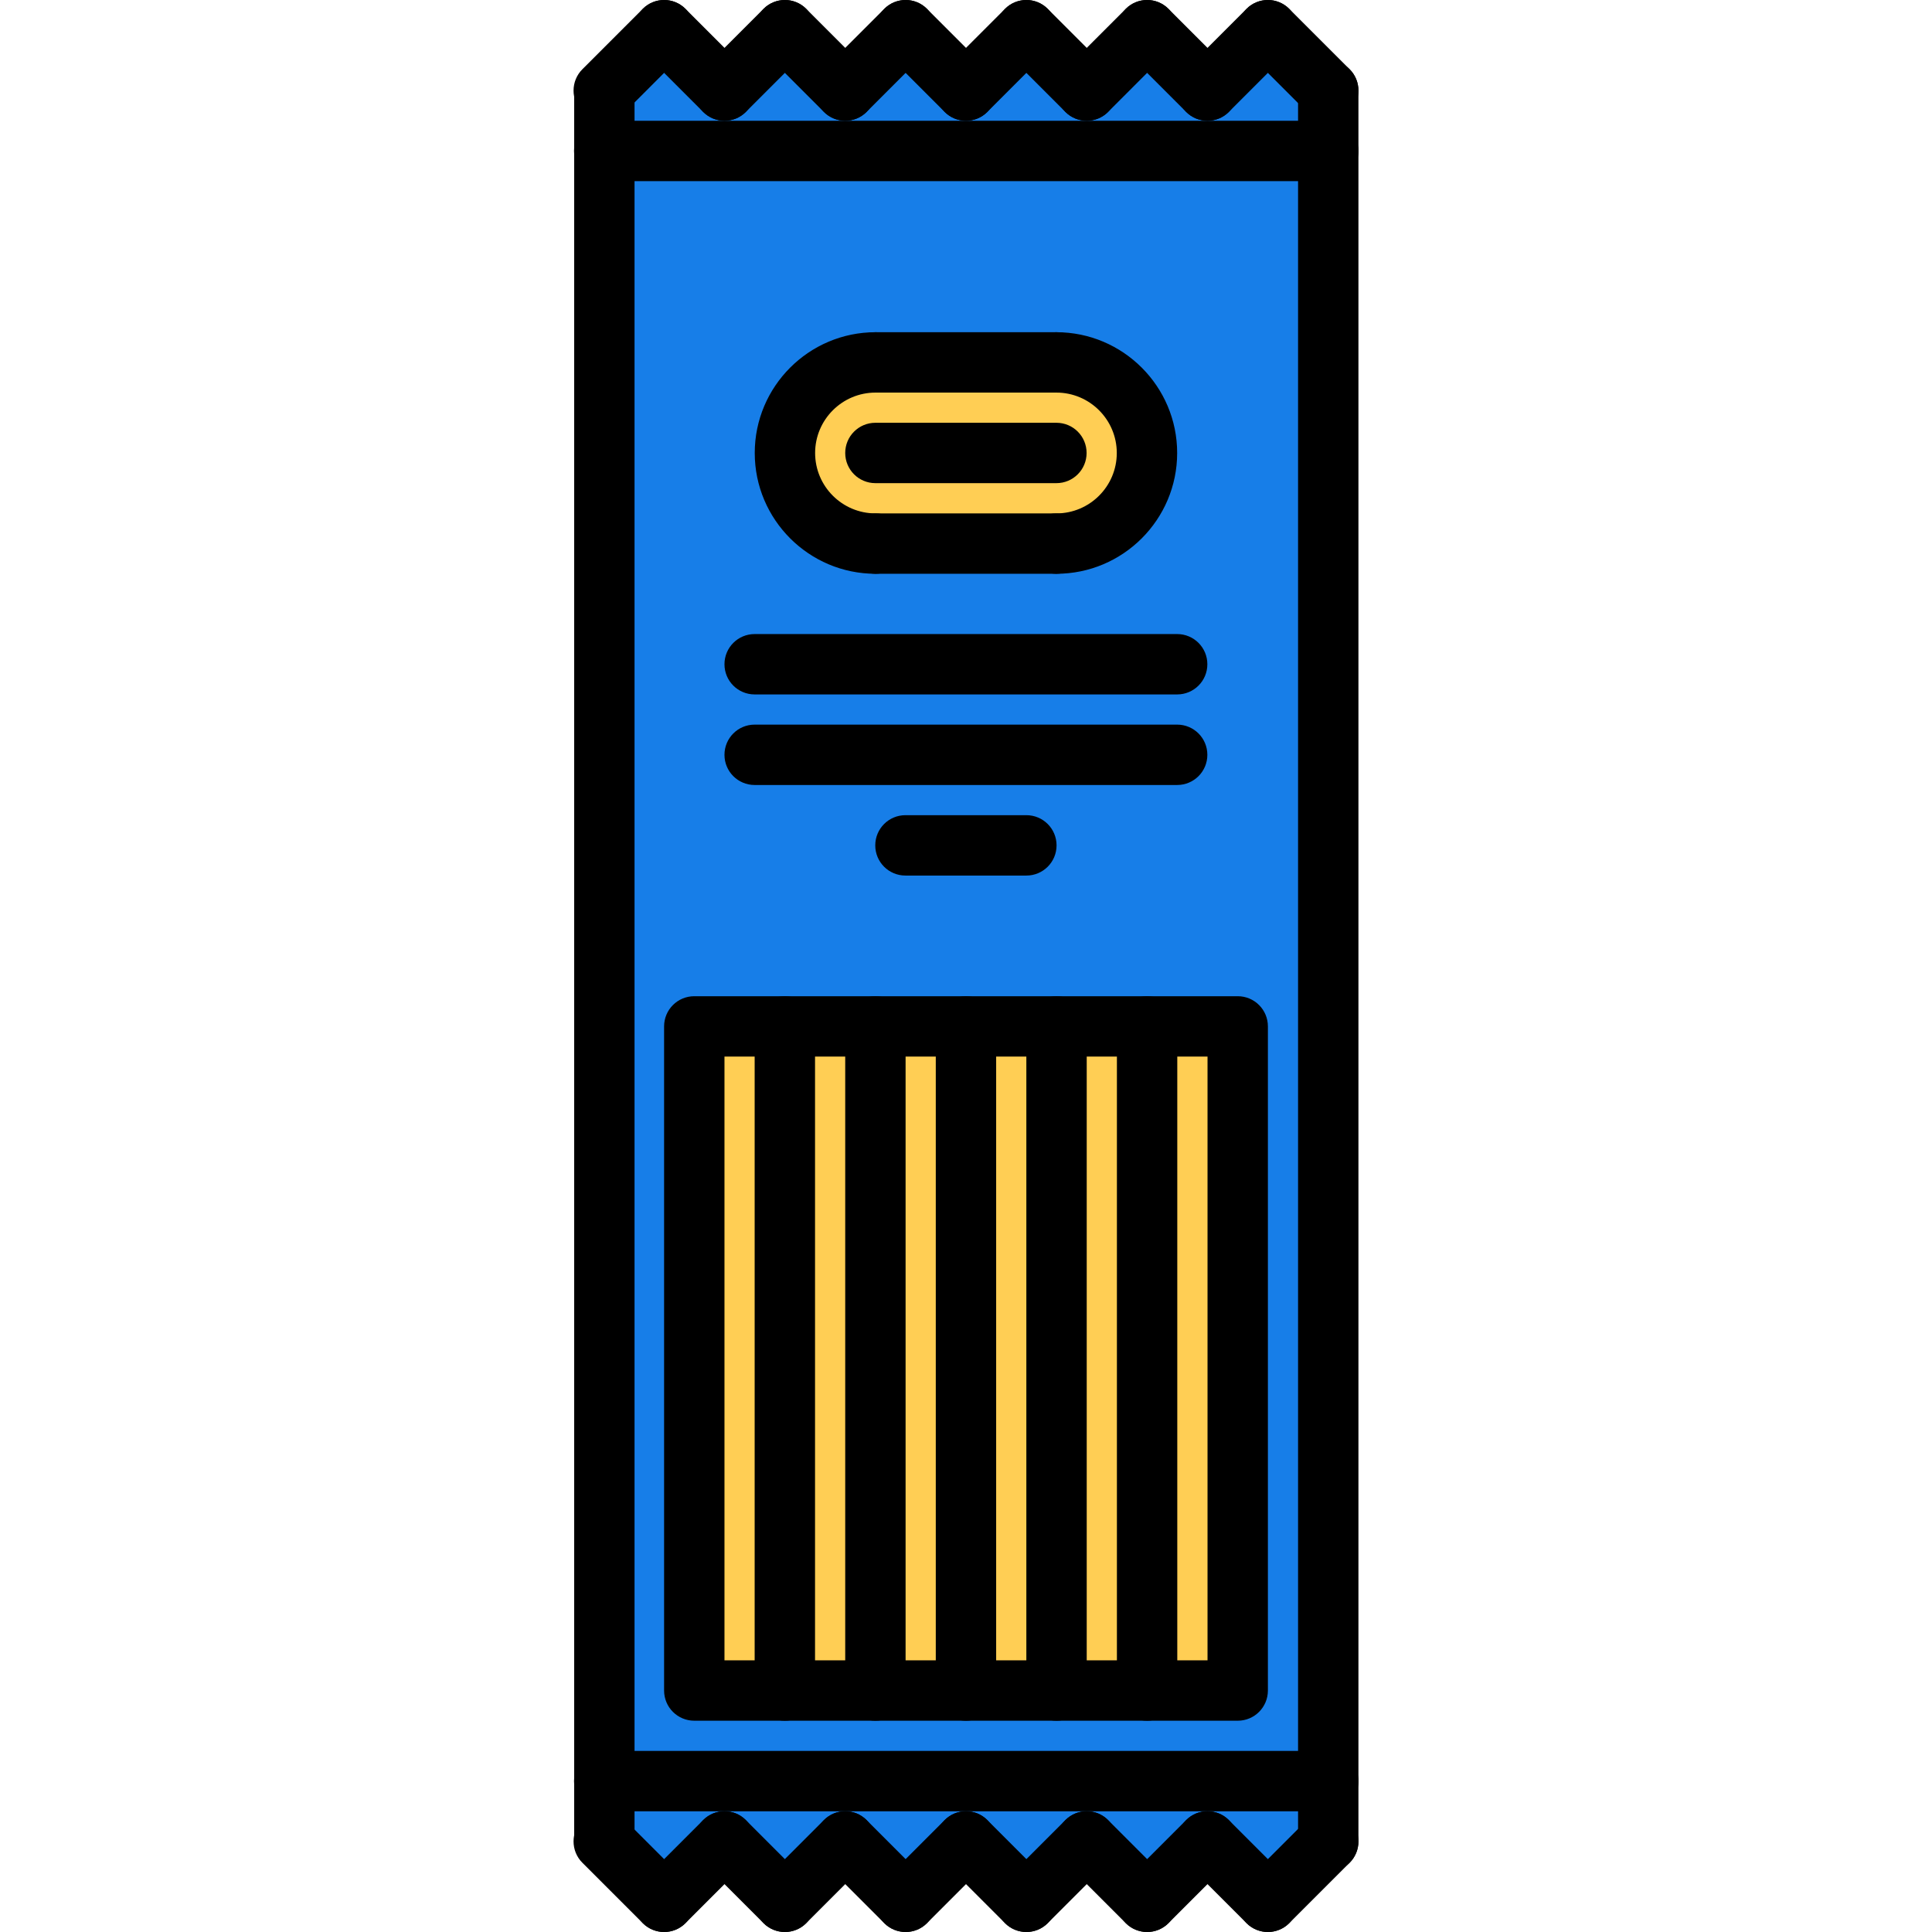 <svg width="337" height="337" viewBox="0 0 337 337" fill="none" xmlns="http://www.w3.org/2000/svg">
<g clip-path="url(#clip0)">
<path d="M105.391 26.328H231.661V310.672H105.391V26.328Z" fill="#177EE8"/>
<path d="M147.411 15.797L157.942 5.266L168.473 15.797L179.005 5.266L189.536 15.797L200.067 5.266L210.598 15.797L221.13 5.266L231.661 15.797V26.328H105.391V15.797L105.339 15.744L115.817 5.266L126.348 15.797L136.88 5.266L147.411 15.797Z" fill="#177EE8"/>
<path d="M136.88 79.037C136.88 70.296 143.988 63.188 152.729 63.188H184.27C192.959 63.188 200.067 70.296 200.067 79.037C200.067 87.725 192.959 94.834 184.27 94.834H152.729C143.988 94.834 136.88 87.725 136.88 79.037Z" fill="#FFCE54"/>
<path d="M152.677 179.031H168.473V294.875H152.677V179.031Z" fill="#FFCE54"/>
<path d="M121.083 179.031H136.88V294.875H121.083V179.031Z" fill="#FFCE54"/>
<path d="M136.88 179.031H152.676V294.875H136.88V179.031Z" fill="#FFCE54"/>
<path d="M200.067 179.031H215.864V294.875H200.067V179.031Z" fill="#FFCE54"/>
<path d="M168.473 179.031H184.27V294.875H168.473V179.031Z" fill="#FFCE54"/>
<path d="M184.27 179.031H200.067V294.875H184.27V179.031Z" fill="#FFCE54"/>
<path d="M105.391 310.672H231.661V321.203L221.13 331.734L210.598 321.203L200.067 331.734L189.536 321.203L179.005 331.734L168.473 321.203L157.942 331.734L147.411 321.203L136.88 331.734L126.348 321.203L115.817 331.734L105.339 321.256L105.391 321.203V310.672Z" fill="#177EE8"/>
<path d="M126.375 21.062C125.027 21.062 123.679 20.546 122.652 19.52C120.593 17.461 120.593 14.133 122.652 12.074L133.183 1.543C135.242 -0.516 138.57 -0.516 140.629 1.543C142.688 3.602 142.688 6.93 140.629 8.988L130.098 19.52C129.071 20.546 127.723 21.062 126.375 21.062Z" fill="black"/>
<path d="M147.437 21.062C146.089 21.062 144.741 20.546 143.715 19.52L133.183 8.988C131.124 6.93 131.124 3.602 133.183 1.543C135.242 -0.516 138.57 -0.516 140.629 1.543L151.16 12.074C153.219 14.133 153.219 17.461 151.16 19.52C150.133 20.546 148.785 21.062 147.437 21.062Z" fill="black"/>
<path d="M105.312 21.062C103.964 21.062 102.616 20.546 101.59 19.52C99.531 17.461 99.531 14.133 101.59 12.074L112.121 1.543C114.18 -0.516 117.508 -0.516 119.566 1.543C121.625 3.602 121.625 6.93 119.566 8.988L109.035 19.52C108.008 20.546 106.66 21.062 105.312 21.062Z" fill="black"/>
<path d="M126.375 21.062C125.027 21.062 123.679 20.546 122.652 19.52L112.121 8.988C110.062 6.93 110.062 3.602 112.121 1.543C114.18 -0.516 117.508 -0.516 119.566 1.543L130.098 12.074C132.157 14.133 132.157 17.461 130.098 19.52C129.071 20.546 127.723 21.062 126.375 21.062Z" fill="black"/>
<path d="M147.437 21.062C146.089 21.062 144.741 20.546 143.715 19.52C141.656 17.461 141.656 14.133 143.715 12.074L154.246 1.543C156.305 -0.516 159.633 -0.516 161.691 1.543C163.75 3.602 163.75 6.93 161.691 8.988L151.16 19.52C150.133 20.546 148.785 21.062 147.437 21.062Z" fill="black"/>
<path d="M168.5 21.062C167.152 21.062 165.804 20.546 164.777 19.52L154.246 8.988C152.187 6.93 152.187 3.602 154.246 1.543C156.305 -0.516 159.633 -0.516 161.691 1.543L172.223 12.074C174.281 14.133 174.281 17.461 172.223 19.52C171.196 20.546 169.848 21.062 168.5 21.062Z" fill="black"/>
<path d="M168.5 21.062C167.152 21.062 165.804 20.546 164.777 19.52C162.718 17.461 162.718 14.133 164.777 12.074L175.308 1.543C177.367 -0.516 180.695 -0.516 182.754 1.543C184.813 3.602 184.813 6.93 182.754 8.988L172.223 19.52C171.196 20.546 169.848 21.062 168.5 21.062Z" fill="black"/>
<path d="M189.562 21.062C188.214 21.062 186.866 20.546 185.84 19.52L175.308 8.988C173.249 6.93 173.249 3.602 175.308 1.543C177.367 -0.516 180.695 -0.516 182.754 1.543L193.285 12.074C195.344 14.133 195.344 17.461 193.285 19.52C192.258 20.546 190.91 21.062 189.562 21.062Z" fill="black"/>
<path d="M189.562 21.062C188.214 21.062 186.866 20.546 185.84 19.52C183.781 17.461 183.781 14.133 185.84 12.074L196.371 1.543C198.43 -0.516 201.758 -0.516 203.816 1.543C205.875 3.602 205.875 6.93 203.816 8.988L193.285 19.52C192.258 20.546 190.91 21.062 189.562 21.062Z" fill="black"/>
<path d="M210.625 21.062C209.277 21.062 207.929 20.546 206.902 19.52L196.371 8.988C194.312 6.93 194.312 3.602 196.371 1.543C198.43 -0.516 201.758 -0.516 203.816 1.543L214.348 12.074C216.406 14.133 216.406 17.461 214.348 19.52C213.321 20.546 211.973 21.062 210.625 21.062Z" fill="black"/>
<path d="M210.625 21.062C209.277 21.062 207.929 20.546 206.902 19.52C204.843 17.461 204.843 14.133 206.902 12.074L217.433 1.543C219.492 -0.516 222.82 -0.516 224.879 1.543C226.938 3.602 226.938 6.93 224.879 8.988L214.348 19.52C213.321 20.546 211.973 21.062 210.625 21.062Z" fill="black"/>
<path d="M231.687 21.062C230.339 21.062 228.991 20.546 227.965 19.52L217.433 8.988C215.374 6.93 215.374 3.602 217.433 1.543C219.492 -0.516 222.82 -0.516 224.879 1.543L235.41 12.074C237.469 14.133 237.469 17.461 235.41 19.52C234.383 20.546 233.035 21.062 231.687 21.062Z" fill="black"/>
<path d="M221.156 337C219.808 337 218.46 336.484 217.433 335.457C215.374 333.398 215.374 330.07 217.433 328.012L227.965 317.48C230.023 315.421 233.351 315.421 235.41 317.48C237.469 319.539 237.469 322.867 235.41 324.926L224.879 335.457C223.852 336.484 222.504 337 221.156 337Z" fill="black"/>
<path d="M221.156 337C219.808 337 218.46 336.484 217.433 335.457L206.902 324.926C204.843 322.867 204.843 319.539 206.902 317.48C208.961 315.421 212.289 315.421 214.348 317.48L224.879 328.012C226.938 330.07 226.938 333.398 224.879 335.457C223.852 336.484 222.504 337 221.156 337Z" fill="black"/>
<path d="M200.094 337C198.746 337 197.398 336.484 196.371 335.457C194.312 333.398 194.312 330.07 196.371 328.012L206.902 317.48C208.961 315.421 212.289 315.421 214.348 317.48C216.406 319.539 216.406 322.867 214.348 324.926L203.816 335.457C202.79 336.484 201.442 337 200.094 337Z" fill="black"/>
<path d="M200.094 337C198.746 337 197.398 336.484 196.371 335.457L185.84 324.926C183.781 322.867 183.781 319.539 185.84 317.48C187.898 315.421 191.226 315.421 193.285 317.48L203.816 328.012C205.875 330.07 205.875 333.398 203.816 335.457C202.79 336.484 201.442 337 200.094 337Z" fill="black"/>
<path d="M179.031 337C177.683 337 176.335 336.484 175.308 335.457C173.249 333.398 173.249 330.07 175.308 328.012L185.84 317.48C187.898 315.421 191.226 315.421 193.285 317.48C195.344 319.539 195.344 322.867 193.285 324.926L182.754 335.457C181.727 336.484 180.379 337 179.031 337Z" fill="black"/>
<path d="M179.031 337C177.683 337 176.335 336.484 175.308 335.457L164.777 324.926C162.718 322.867 162.718 319.539 164.777 317.48C166.836 315.421 170.164 315.421 172.223 317.48L182.754 328.012C184.813 330.07 184.813 333.398 182.754 335.457C181.727 336.484 180.379 337 179.031 337Z" fill="black"/>
<path d="M157.969 337C156.621 337 155.273 336.484 154.246 335.457C152.187 333.398 152.187 330.07 154.246 328.012L164.777 317.48C166.836 315.421 170.164 315.421 172.223 317.48C174.281 319.539 174.281 322.867 172.223 324.926L161.691 335.457C160.665 336.484 159.317 337 157.969 337Z" fill="black"/>
<path d="M157.969 337C156.621 337 155.273 336.484 154.246 335.457L143.715 324.926C141.656 322.867 141.656 319.539 143.715 317.48C145.773 315.421 149.101 315.421 151.16 317.48L161.691 328.012C163.75 330.07 163.75 333.398 161.691 335.457C160.665 336.484 159.317 337 157.969 337Z" fill="black"/>
<path d="M136.906 337C135.558 337 134.21 336.484 133.183 335.457C131.124 333.398 131.124 330.07 133.183 328.012L143.715 317.48C145.773 315.421 149.101 315.421 151.16 317.48C153.219 319.539 153.219 322.867 151.16 324.926L140.629 335.457C139.602 336.484 138.254 337 136.906 337Z" fill="black"/>
<path d="M136.906 337C135.558 337 134.21 336.484 133.183 335.457L122.652 324.926C120.593 322.867 120.593 319.539 122.652 317.48C124.711 315.421 128.039 315.421 130.098 317.48L140.629 328.012C142.688 330.07 142.688 333.398 140.629 335.457C139.602 336.484 138.254 337 136.906 337Z" fill="black"/>
<path d="M115.844 337C114.496 337 113.148 336.484 112.121 335.457C110.062 333.398 110.062 330.07 112.121 328.012L122.652 317.48C124.711 315.421 128.039 315.421 130.098 317.48C132.157 319.539 132.157 322.867 130.098 324.926L119.566 335.457C118.54 336.484 117.192 337 115.844 337Z" fill="black"/>
<path d="M115.844 337C114.496 337 113.148 336.484 112.121 335.457L101.59 324.926C99.531 322.867 99.531 319.539 101.59 317.48C103.648 315.421 106.976 315.421 109.035 317.48L119.566 328.012C121.625 330.07 121.625 333.398 119.566 335.457C118.54 336.484 117.192 337 115.844 337Z" fill="black"/>
<path d="M105.417 326.469C102.506 326.469 100.152 324.115 100.152 321.203V15.797C100.152 12.885 102.506 10.531 105.417 10.531C108.329 10.531 110.683 12.885 110.683 15.797V321.203C110.683 324.115 108.324 326.469 105.417 326.469Z" fill="black"/>
<path d="M231.688 326.469C228.776 326.469 226.422 324.115 226.422 321.203V15.797C226.422 12.885 228.776 10.531 231.688 10.531C234.599 10.531 236.953 12.885 236.953 15.797V321.203C236.953 324.115 234.599 326.469 231.688 326.469Z" fill="black"/>
<path d="M231.687 31.594H105.397C102.485 31.594 100.131 29.24 100.131 26.328C100.131 23.416 102.485 21.062 105.397 21.062H231.687C234.599 21.062 236.953 23.416 236.953 26.328C236.953 29.24 234.599 31.594 231.687 31.594Z" fill="black"/>
<path d="M231.687 315.943H105.397C102.485 315.943 100.131 313.589 100.131 310.677C100.131 307.765 102.485 305.411 105.397 305.411H231.687C234.599 305.411 236.953 307.765 236.953 310.677C236.953 313.589 234.599 315.943 231.687 315.943Z" fill="black"/>
<path d="M215.896 300.146H121.104C118.192 300.146 115.838 297.792 115.838 294.88V179.036C115.838 176.125 118.192 173.771 121.104 173.771H215.896C218.808 173.771 221.161 176.125 221.161 179.036V294.88C221.161 297.792 218.808 300.146 215.896 300.146ZM126.37 289.615H210.63V184.302H126.37V289.615Z" fill="black"/>
<path d="M136.901 300.146C133.989 300.146 131.635 297.792 131.635 294.88V179.036C131.635 176.125 133.989 173.771 136.901 173.771C139.813 173.771 142.167 176.125 142.167 179.036V294.88C142.167 297.792 139.813 300.146 136.901 300.146Z" fill="black"/>
<path d="M152.698 300.146C149.786 300.146 147.432 297.792 147.432 294.88V179.036C147.432 176.125 149.786 173.771 152.698 173.771C155.61 173.771 157.963 176.125 157.963 179.036V294.88C157.963 297.792 155.61 300.146 152.698 300.146Z" fill="black"/>
<path d="M168.495 300.146C165.583 300.146 163.229 297.792 163.229 294.88V179.036C163.229 176.125 165.583 173.771 168.495 173.771C171.407 173.771 173.76 176.125 173.76 179.036V294.88C173.76 297.792 171.407 300.146 168.495 300.146Z" fill="black"/>
<path d="M184.292 300.146C181.38 300.146 179.026 297.792 179.026 294.88V179.036C179.026 176.125 181.38 173.771 184.292 173.771C187.203 173.771 189.557 176.125 189.557 179.036V294.88C189.557 297.792 187.203 300.146 184.292 300.146Z" fill="black"/>
<path d="M200.088 300.146C197.176 300.146 194.823 297.792 194.823 294.88V179.036C194.823 176.125 197.176 173.771 200.088 173.771C203 173.771 205.354 176.125 205.354 179.036V294.88C205.354 297.792 203 300.146 200.088 300.146Z" fill="black"/>
<path d="M152.719 100.084C141.103 100.084 131.651 90.632 131.651 79.016C131.651 67.4 141.103 57.948 152.719 57.948C155.631 57.948 157.984 60.302 157.984 63.214C157.984 66.126 155.631 68.479 152.719 68.479C146.905 68.479 142.182 73.203 142.182 79.016C142.182 84.829 146.905 89.552 152.719 89.552C155.631 89.552 157.984 91.906 157.984 94.818C157.984 97.73 155.631 100.084 152.719 100.084Z" fill="black"/>
<path d="M184.265 100.084C181.353 100.084 179 97.73 179 94.818C179 91.906 181.353 89.552 184.265 89.552C190.079 89.552 194.802 84.829 194.802 79.016C194.802 73.203 190.079 68.479 184.265 68.479C181.353 68.479 179 66.126 179 63.214C179 60.302 181.353 57.948 184.265 57.948C195.881 57.948 205.333 67.4 205.333 79.016C205.333 90.632 195.881 100.084 184.265 100.084Z" fill="black"/>
<path d="M184.265 100.084H152.719C149.807 100.084 147.453 97.73 147.453 94.818C147.453 91.906 149.807 89.552 152.719 89.552H184.265C187.177 89.552 189.531 91.906 189.531 94.818C189.531 97.73 187.177 100.084 184.265 100.084Z" fill="black"/>
<path d="M184.265 68.479H152.719C149.807 68.479 147.453 66.126 147.453 63.214C147.453 60.302 149.807 57.948 152.719 57.948H184.265C187.177 57.948 189.531 60.302 189.531 63.214C189.531 66.126 187.177 68.479 184.265 68.479Z" fill="black"/>
<path d="M184.27 84.276H152.698C149.786 84.276 147.432 81.922 147.432 79.011C147.432 76.099 149.786 73.745 152.698 73.745H184.27C187.182 73.745 189.536 76.099 189.536 79.011C189.536 81.922 187.182 84.276 184.27 84.276Z" fill="black"/>
<path d="M205.333 121.13H131.635C128.723 121.13 126.37 118.777 126.37 115.865C126.37 112.953 128.723 110.599 131.635 110.599H205.333C208.245 110.599 210.599 112.953 210.599 115.865C210.599 118.777 208.245 121.13 205.333 121.13Z" fill="black"/>
<path d="M205.333 136.927H131.635C128.723 136.927 126.37 134.574 126.37 131.662C126.37 128.75 128.723 126.396 131.635 126.396H205.333C208.245 126.396 210.599 128.75 210.599 131.662C210.599 134.574 208.245 136.927 205.333 136.927Z" fill="black"/>
<path d="M179.031 152.724H157.937C155.025 152.724 152.672 150.37 152.672 147.458C152.672 144.547 155.025 142.193 157.937 142.193H179.031C181.943 142.193 184.297 144.547 184.297 147.458C184.297 150.37 181.943 152.724 179.031 152.724Z" fill="black"/>
</g>
<defs>
<clipPath id="clip0">
<rect width="337" height="337" fill="white"/>
</clipPath>
</defs>
</svg>
